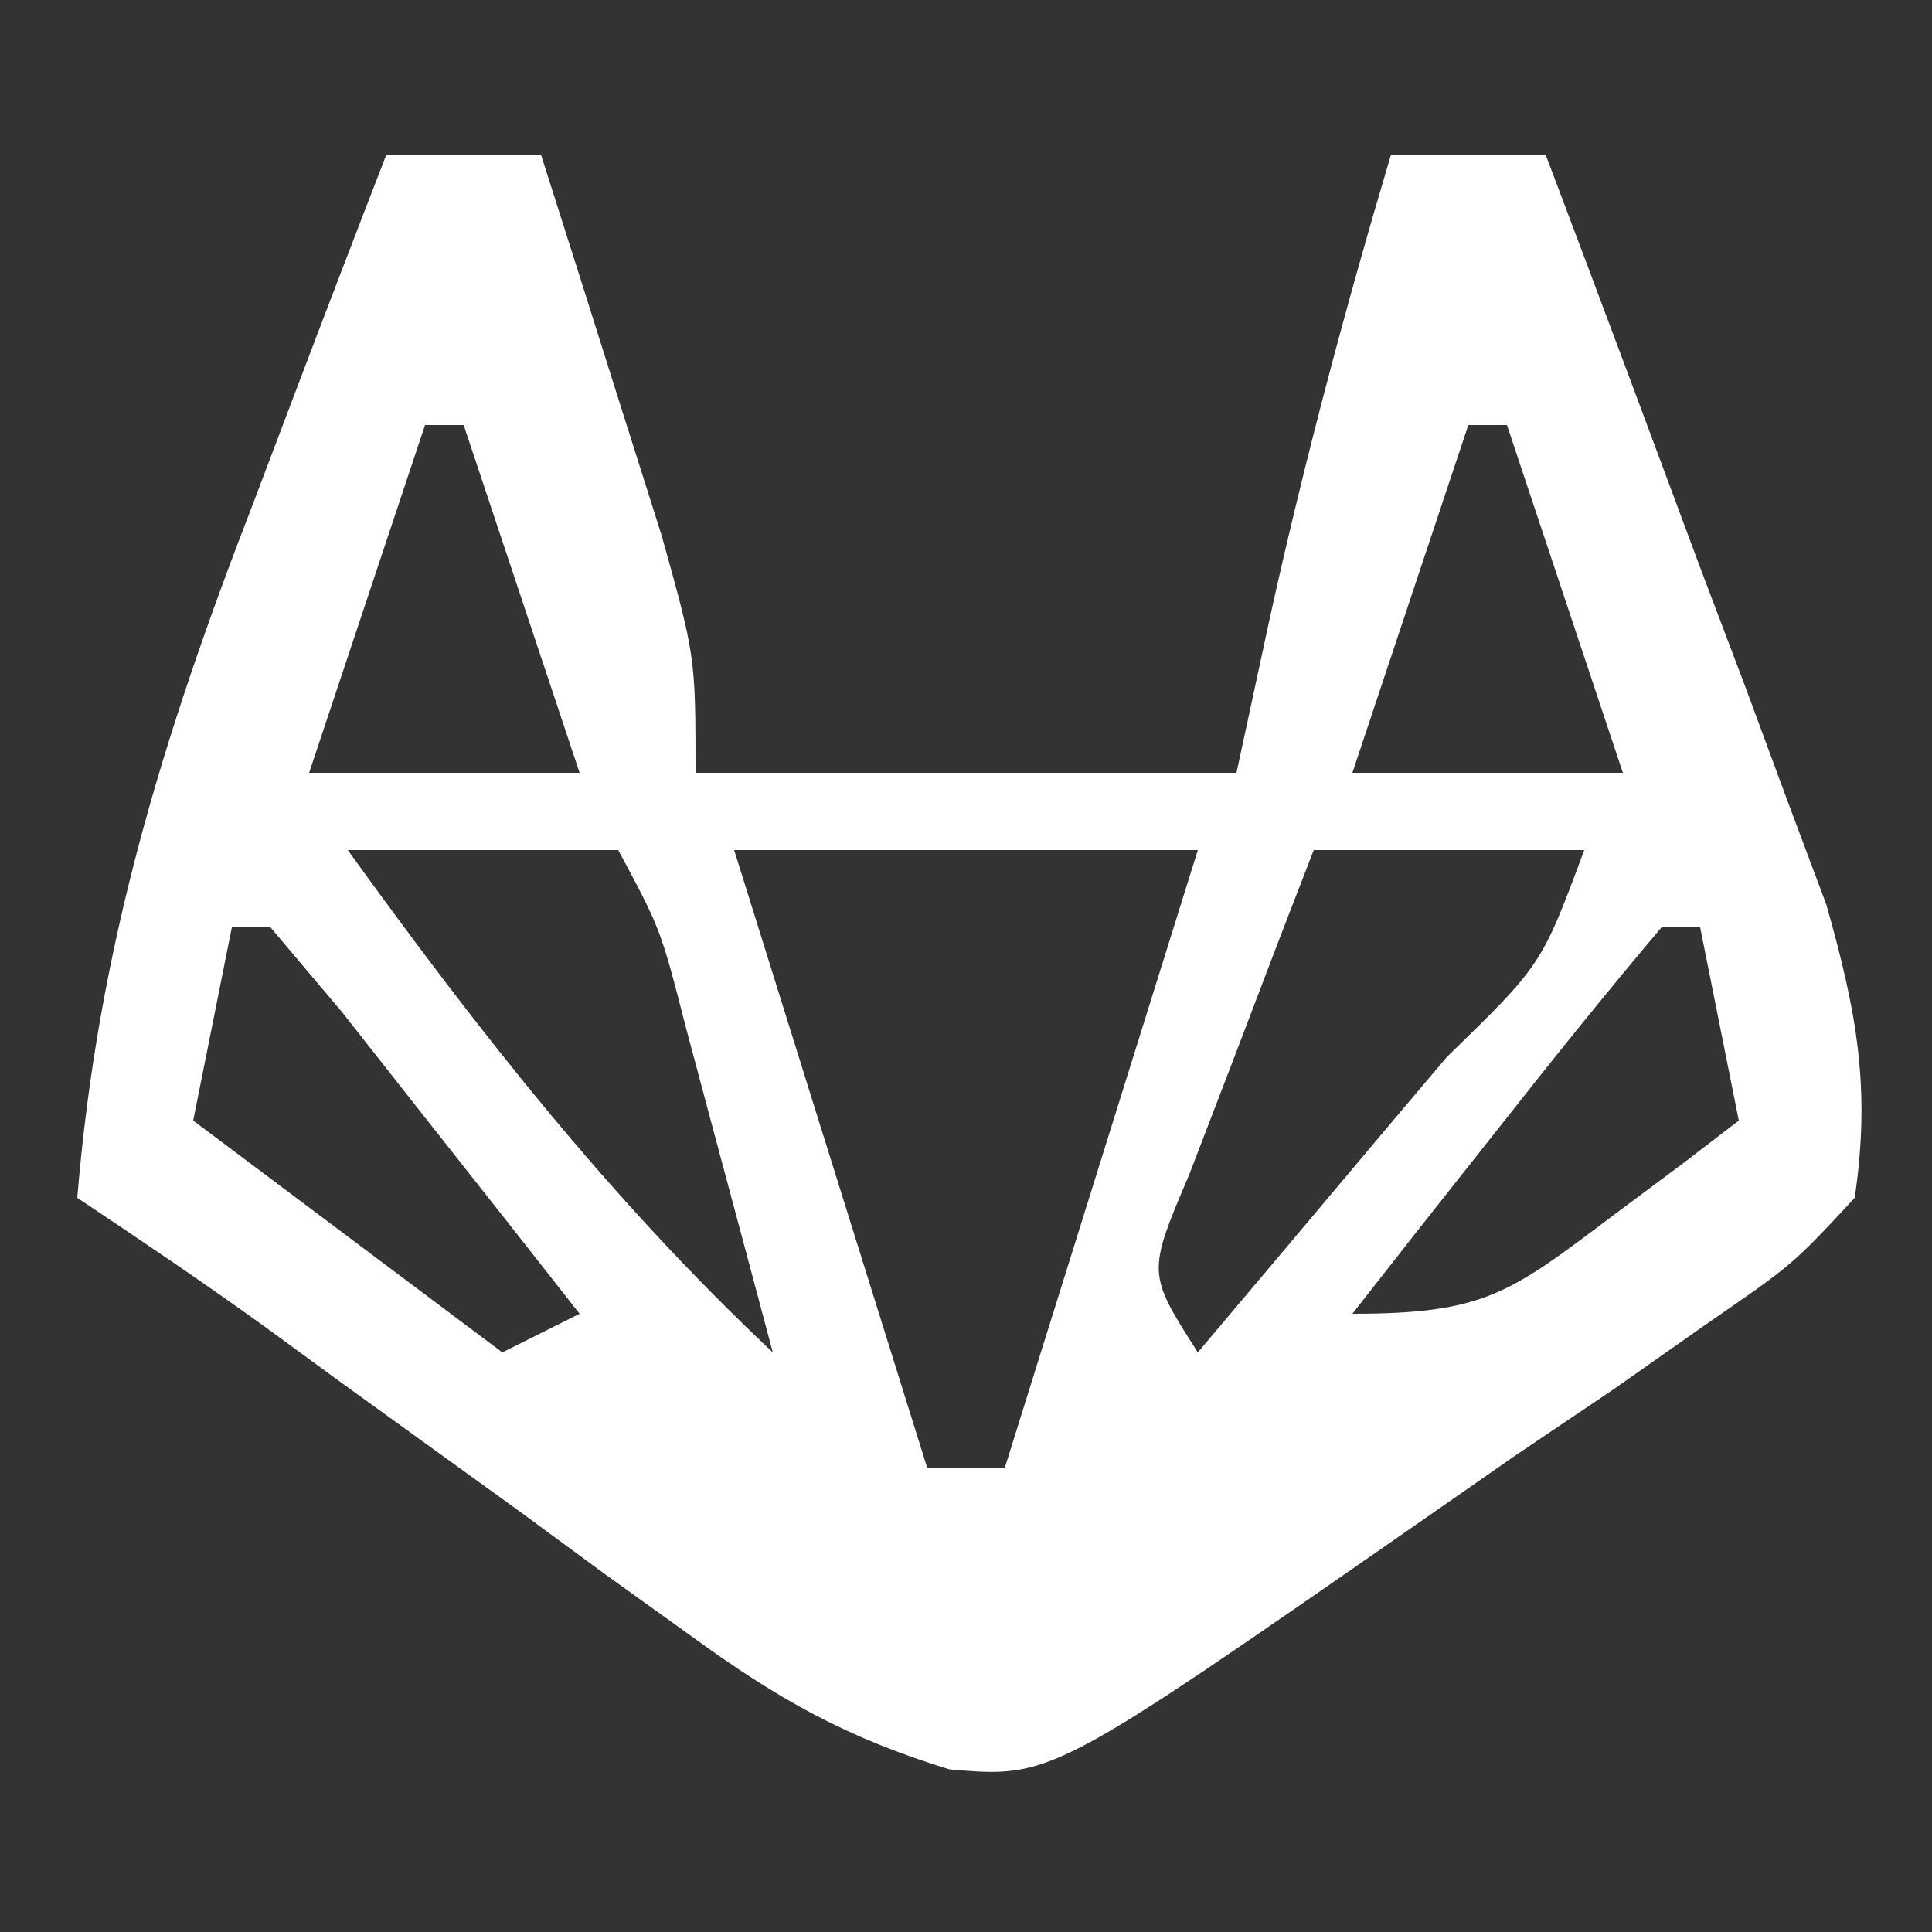 <?xml version="1.0" encoding="UTF-8"?>
<svg version="1.1" xmlns="http://www.w3.org/2000/svg" width="50" height="50">
<rect width="100%" height="100%" fill="#333333" stroke="none"/>
<path d="M0 0 C1.32 0 2.64 0 4 0 C4.672 2.103 5.337 4.207 6 6.312 C6.371 7.484 6.742 8.656 7.125 9.863 C8 13 8 13 8 16 C12.62 16 17.24 16 22 16 C22.289 14.659 22.578 13.319 22.875 11.938 C23.768 7.904 24.821 3.958 26 0 C27.32 0 28.64 0 30 0 C31.347 3.558 32.675 7.122 34 10.688 C34.382 11.695 34.763 12.702 35.156 13.74 C35.698 15.205 35.698 15.205 36.25 16.699 C36.585 17.595 36.92 18.49 37.266 19.413 C38.051 22.179 38.419 24.149 38 27 C36.395 28.729 36.395 28.729 34.168 30.262 C33.369 30.823 32.571 31.384 31.748 31.963 C30.903 32.532 30.058 33.101 29.188 33.688 C28.354 34.268 27.521 34.849 26.662 35.447 C17.205 42.018 17.205 42.018 14.569 41.791 C11.899 40.969 10.15 39.984 7.898 38.348 C7.161 37.818 6.424 37.289 5.664 36.744 C4.909 36.189 4.153 35.634 3.375 35.062 C1.862 33.97 0.349 32.878 -1.164 31.785 C-1.829 31.299 -2.493 30.813 -3.178 30.313 C-4.76 29.173 -6.377 28.082 -8 27 C-7.466 20.508 -5.786 15.055 -3.438 9 C-3.108 8.13 -2.779 7.26 -2.439 6.363 C-1.634 4.239 -0.821 2.118 0 0 Z M1 7 C0.01 9.97 -0.98 12.94 -2 16 C0.31 16 2.62 16 5 16 C4.01 13.03 3.02 10.06 2 7 C1.67 7 1.34 7 1 7 Z M28 7 C27.01 9.97 26.02 12.94 25 16 C27.31 16 29.62 16 32 16 C31.01 13.03 30.02 10.06 29 7 C28.67 7 28.34 7 28 7 Z M-1 18 C2.388 22.692 5.782 27.03 10 31 C9.523 29.208 9.044 27.416 8.562 25.625 C8.162 24.128 8.162 24.128 7.754 22.602 C7.098 20.046 7.098 20.046 6 18 C3.69 18 1.38 18 -1 18 Z M9 18 C10.65 23.28 12.3 28.56 14 34 C14.66 34 15.32 34 16 34 C17.65 28.72 19.3 23.44 21 18 C17.04 18 13.08 18 9 18 Z M24 18 C23.303 19.788 22.618 21.581 21.938 23.375 C21.555 24.373 21.172 25.37 20.777 26.398 C19.691 28.952 19.691 28.952 21 31 C22.67 29.023 24.336 27.044 26 25.062 C26.477 24.499 26.954 23.935 27.445 23.354 C29.898 20.969 29.898 20.969 31 18 C28.69 18 26.38 18 24 18 Z M-4 20 C-4.33 21.65 -4.66 23.3 -5 25 C-2.36 26.98 0.28 28.96 3 31 C3.66 30.67 4.32 30.34 5 30 C3.691 28.33 2.378 26.664 1.062 25 C0.332 24.072 -0.399 23.144 -1.152 22.188 C-1.762 21.466 -2.372 20.744 -3 20 C-3.33 20 -3.66 20 -4 20 Z M33 20 C31.614 21.641 30.266 23.313 28.938 25 C27.837 26.392 27.837 26.392 26.715 27.812 C26.149 28.534 25.583 29.256 25 30 C28.396 30 29.066 29.478 31.688 27.5 C32.621 26.804 32.621 26.804 33.574 26.094 C34.045 25.733 34.515 25.372 35 25 C34.67 23.35 34.34 21.7 34 20 C33.67 20 33.34 20 33 20 Z " fill="#FFFFFF" transform="translate(10,4)"/>
</svg>
